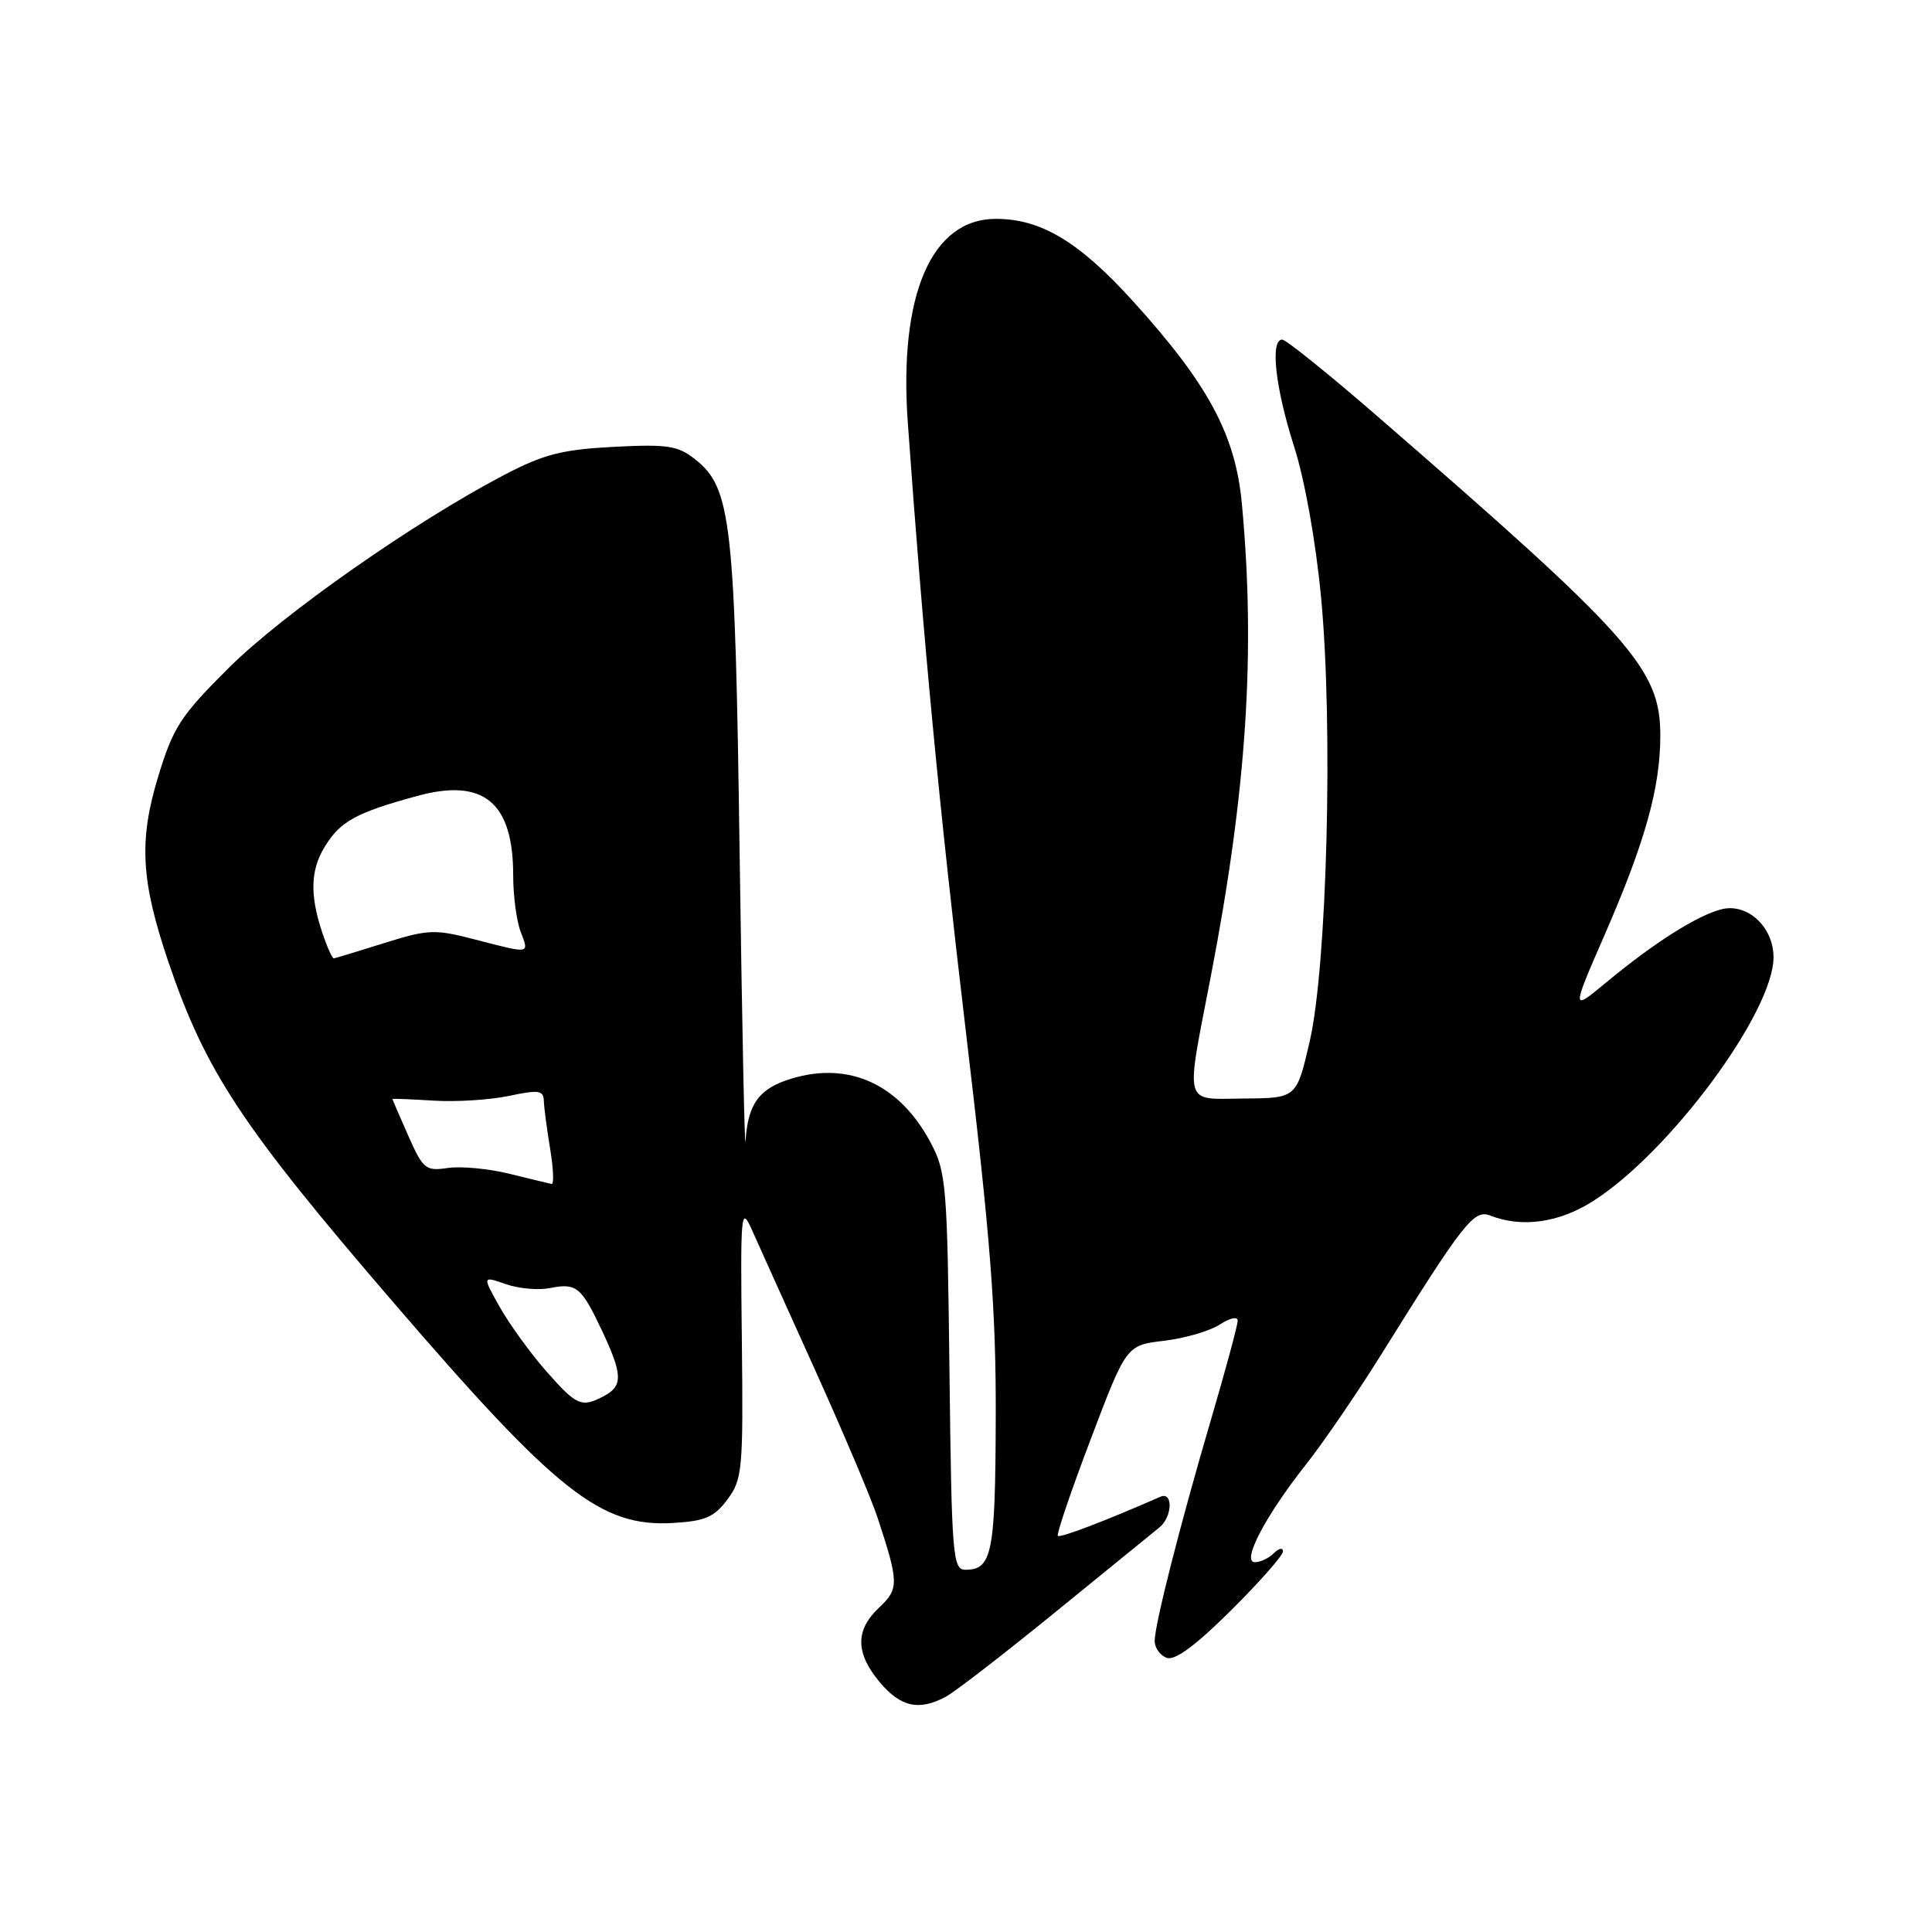 <?xml version="1.0" encoding="UTF-8" standalone="no"?>
<!DOCTYPE svg PUBLIC "-//W3C//DTD SVG 1.1//EN" "http://www.w3.org/Graphics/SVG/1.1/DTD/svg11.dtd" >
<svg xmlns="http://www.w3.org/2000/svg" xmlns:xlink="http://www.w3.org/1999/xlink" version="1.1" viewBox="0 0 256 256">
 <g >
 <path fill="currentColor"
d=" M 125.32 224.83 C 126.52 224.19 133.07 219.13 139.88 213.58 C 146.69 208.04 152.88 203.00 153.63 202.39 C 155.36 200.99 155.46 197.58 153.75 198.33 C 146.44 201.54 140.48 203.81 140.17 203.51 C 139.97 203.30 141.93 197.53 144.53 190.69 C 149.25 178.25 149.25 178.25 154.25 177.66 C 157.00 177.33 160.32 176.36 161.63 175.51 C 162.95 174.64 164.00 174.41 164.00 175.00 C 164.00 175.58 162.45 181.32 160.56 187.77 C 156.37 202.02 153.00 215.26 153.00 217.45 C 153.00 218.34 153.71 219.34 154.58 219.67 C 155.66 220.08 158.38 218.09 163.08 213.42 C 166.89 209.64 170.00 206.11 170.00 205.58 C 170.00 205.04 169.46 205.14 168.80 205.80 C 168.14 206.46 167.01 207.00 166.28 207.00 C 164.46 207.00 167.65 200.89 173.02 194.09 C 175.31 191.20 179.76 184.69 182.92 179.64 C 194.01 161.85 195.30 160.21 197.50 161.08 C 201.67 162.71 206.58 162.02 211.06 159.17 C 221.22 152.74 235.00 134.12 235.00 126.84 C 235.00 122.84 231.57 119.65 228.16 120.47 C 224.96 121.25 219.17 124.92 212.85 130.16 C 208.20 134.02 208.20 134.02 212.67 123.76 C 218.01 111.49 220.00 104.35 220.00 97.46 C 220.00 88.64 216.33 84.49 182.62 55.25 C 176.12 49.61 170.40 45.00 169.90 45.00 C 168.28 45.00 168.98 51.35 171.45 59.09 C 172.90 63.62 174.35 71.75 175.06 79.27 C 176.66 96.30 175.84 128.08 173.54 138.00 C 171.80 145.50 171.80 145.50 164.90 145.56 C 156.70 145.62 157.05 146.93 160.46 129.26 C 165.20 104.67 166.39 86.37 164.55 66.70 C 163.70 57.60 160.09 50.90 150.14 39.92 C 142.99 32.03 137.94 29.00 131.96 29.00 C 123.42 29.00 119.08 39.05 120.29 56.03 C 122.35 84.90 124.45 106.93 127.96 136.50 C 131.28 164.45 131.99 173.61 131.94 187.96 C 131.89 205.81 131.45 208.00 127.94 208.00 C 126.24 208.00 126.10 206.34 125.81 181.75 C 125.52 156.86 125.39 155.29 123.28 151.34 C 119.18 143.68 112.53 140.62 104.92 142.91 C 100.61 144.20 99.10 146.23 98.79 151.18 C 98.68 153.01 98.33 136.05 98.01 113.50 C 97.40 69.04 96.91 64.66 92.12 60.87 C 89.83 59.05 88.47 58.84 81.31 59.21 C 74.47 59.57 72.07 60.18 66.81 62.93 C 54.92 69.15 37.50 81.35 30.34 88.47 C 23.91 94.87 22.96 96.34 20.96 102.89 C 18.37 111.43 18.67 116.73 22.34 127.54 C 27.27 142.01 32.05 149.25 52.12 172.57 C 73.82 197.79 79.62 202.37 89.21 201.80 C 93.45 201.55 94.65 201.03 96.40 198.67 C 98.37 196.02 98.49 194.75 98.30 177.67 C 98.10 160.56 98.18 159.70 99.63 162.96 C 100.48 164.86 104.23 173.19 107.97 181.46 C 111.71 189.73 115.43 198.53 116.25 201.00 C 119.13 209.75 119.14 210.52 116.48 213.02 C 113.30 216.00 113.34 219.06 116.59 222.92 C 119.34 226.19 121.77 226.73 125.32 224.83 Z  M 72.33 181.63 C 70.23 179.23 67.47 175.42 66.21 173.17 C 63.91 169.07 63.91 169.07 67.01 170.15 C 68.71 170.75 71.34 170.98 72.85 170.68 C 76.38 169.97 77.03 170.51 79.75 176.28 C 82.50 182.12 82.56 183.63 80.07 184.96 C 77.06 186.57 76.43 186.30 72.33 181.63 Z  M 67.50 155.53 C 64.75 154.85 61.08 154.51 59.35 154.76 C 56.40 155.20 56.06 154.92 54.10 150.49 C 52.94 147.88 52.00 145.69 52.00 145.62 C 52.00 145.56 54.45 145.65 57.46 145.84 C 60.46 146.03 64.96 145.74 67.46 145.21 C 71.38 144.38 72.01 144.47 72.06 145.87 C 72.09 146.77 72.47 149.64 72.90 152.25 C 73.33 154.86 73.42 156.95 73.09 156.88 C 72.77 156.82 70.25 156.21 67.50 155.53 Z  M 43.12 124.75 C 41.03 119.13 41.00 115.52 43.01 112.23 C 45.07 108.83 47.17 107.68 55.31 105.46 C 64.09 103.07 68.00 106.31 68.00 115.98 C 68.00 118.67 68.44 122.02 68.98 123.43 C 70.12 126.45 70.37 126.41 62.99 124.50 C 57.58 123.09 56.77 123.13 50.85 124.98 C 47.36 126.08 44.38 126.98 44.23 126.99 C 44.07 126.99 43.57 125.99 43.12 124.75 Z "/>
</g>
</svg>